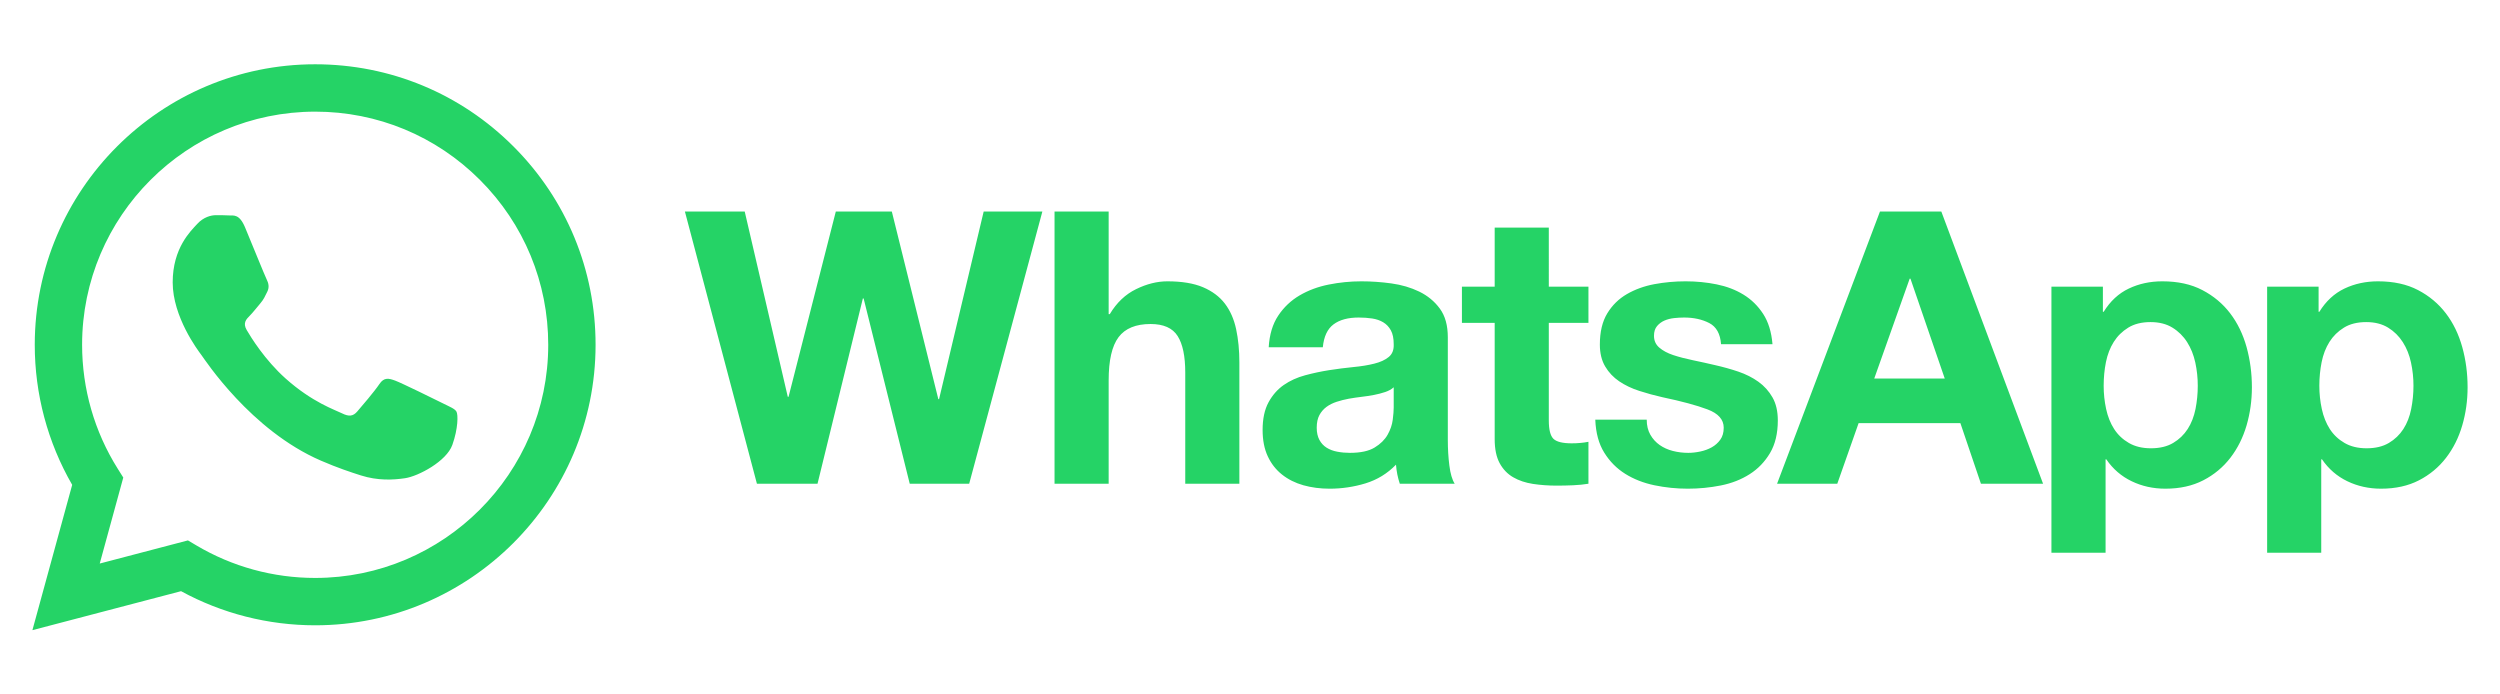 <?xml version="1.0" encoding="UTF-8" standalone="no" ?>
<!DOCTYPE svg PUBLIC "-//W3C//DTD SVG 1.1//EN" "http://www.w3.org/Graphics/SVG/1.1/DTD/svg11.dtd">
<svg xmlns="http://www.w3.org/2000/svg" xmlns:xlink="http://www.w3.org/1999/xlink" version="1.1" width="1080" height="300" viewBox="0 0 1080 300" xml:space="preserve">
<desc>Created with Fabric.js 5.2.4</desc>
<defs>
</defs>
<rect x="0" y="0" width="100%" height="100%" fill="transparent"></rect>
<g transform="matrix(1 0 0 1 540 150)" id="2e137906-c92f-4a0e-9a20-3eaa0120d98d"  >
<rect style="stroke: none; stroke-width: 1; stroke-dasharray: none; stroke-linecap: butt; stroke-dashoffset: 0; stroke-linejoin: miter; stroke-miterlimit: 4; fill: rgb(255,255,255); fill-rule: nonzero; opacity: 1; visibility: hidden;" vector-effect="non-scaling-stroke"  x="-540" y="-150" rx="0" ry="0" width="1080" height="300" />
</g>
<g transform="matrix(Infinity NaN NaN Infinity 0 0)" id="c1dc759d-6411-4a6a-8d0f-8f2d3b62e569"  >
</g>
<g transform="matrix(0.92 0 0 0.92 540 150)"  >
<path style="stroke: rgb(0,0,0); stroke-width: 0; stroke-dasharray: none; stroke-linecap: butt; stroke-dashoffset: 0; stroke-linejoin: miter; stroke-miterlimit: 4; fill: rgb(37,211,102); fill-rule: nonzero; opacity: 1;" vector-effect="non-scaling-stroke"  transform=" translate(-571.74, -132.86)" d="M 1116.99 161.875 C 1116.279 165.457 1115.055 168.584 1113.327 171.269 C 1111.602 173.951 1109.27 176.189 1106.52 177.803 C 1103.723 179.476 1100.23 180.316 1096.056 180.316 C 1091.997 180.316 1088.537 179.476 1085.676 177.803 C 1082.809 176.143 1080.517 173.956 1078.781 171.269 C 1077.061 168.584 1075.803 165.457 1075.024 161.875 C 1074.249 158.291 1073.861 154.634 1073.864 150.967 C 1073.864 147.135 1074.229 143.437 1074.94 139.865 C 1075.655 136.284 1076.881 133.124 1078.608 130.365 C 1080.336 127.628 1082.607 125.392 1085.409 123.665 C 1088.204 121.935 1091.696 121.059 1095.877 121.059 C 1099.932 121.059 1103.359 121.935 1106.159 123.665 C 1108.969 125.392 1111.26 127.652 1113.052 130.46 C 1114.849 133.267 1116.131 136.463 1116.902 140.037 C 1117.683 143.628 1118.074 147.292 1118.067 150.967 C 1118.067 154.655 1117.704 158.3 1116.989 161.875 M 1140.969 132.787 C 1139.297 126.767 1136.735 121.483 1133.272 116.947 C 1129.812 112.415 1125.467 108.771 1120.216 106.031 C 1114.961 103.281 1108.693 101.916 1101.417 101.916 C 1095.697 101.916 1090.444 103.044 1085.676 105.312 C 1080.903 107.582 1076.966 111.222 1073.864 116.233 L 1073.514 116.233 L 1073.514 104.415 L 1049.352 104.415 L 1049.352 229.36 L 1074.757 229.36 L 1074.757 185.507 L 1075.117 185.507 C 1078.219 190.046 1082.193 193.471 1087.019 195.791 C 1091.847 198.118 1097.132 199.288 1102.86 199.288 C 1109.653 199.288 1115.587 197.966 1120.664 195.347 C 1125.727 192.726 1129.971 189.2 1133.364 184.783 C 1136.772 180.366 1139.297 175.3 1140.969 169.573 C 1142.648 163.842 1143.477 157.876 1143.477 151.673 C 1143.477 145.11 1142.648 138.818 1140.969 132.786 M 1015.717 161.874 C 1014.995 165.456 1013.768 168.583 1012.044 171.268 C 1010.314 173.955 1008.045 176.142 1005.234 177.802 C 1002.439 179.475 998.944 180.315 994.772 180.315 C 990.711 180.315 987.265 179.475 984.402 177.802 C 981.533 176.142 979.24 173.955 977.508 171.268 C 975.778 168.583 974.527 165.456 973.749 161.874 C 972.974 158.29 972.586 154.633 972.592 150.966 C 972.592 147.134 972.94 143.436 973.655 139.864 C 974.38 136.283 975.595 133.123 977.331 130.364 C 979.049 127.627 981.323 125.391 984.135 123.664 C 986.933 121.934 990.413 121.058 994.596 121.058 C 998.646 121.058 1002.089 121.934 1004.884 123.664 C 1007.671 125.371 1010.029 127.696 1011.774 130.459 C 1013.56 133.266 1014.841 136.462 1015.62 140.036 C 1016.397 143.627 1016.785 147.292 1016.777 150.966 C 1016.783 154.628 1016.428 158.282 1015.717 161.874 M 1031.993 116.946 C 1028.539 112.414 1024.18 108.77 1018.929 106.03 C 1013.677 103.28 1007.42 101.915 1000.147 101.915 C 994.413 101.915 989.168 103.043 984.401 105.311 C 979.616 107.581 975.691 111.221 972.592 116.232 L 972.227 116.232 L 972.227 104.414 L 948.063 104.414 L 948.063 229.36 L 973.489 229.36 L 973.489 185.507 L 973.833 185.507 C 976.932 190.046 980.909 193.471 985.744 195.791 C 990.564 198.118 995.847 199.288 1001.574 199.288 C 1008.379 199.288 1014.309 197.966 1019.377 195.347 C 1024.448 192.726 1028.684 189.2 1032.084 184.783 C 1035.488 180.366 1038.012 175.3 1039.694 169.573 C 1041.352 163.842 1042.197 157.876 1042.197 151.673 C 1042.197 145.11 1041.352 138.818 1039.695 132.786 C 1038.012 126.766 1035.453 121.482 1031.993 116.946 M 864.865 147.556 L 881.507 100.656 L 881.861 100.656 L 897.969 147.556 z M 867.545 69.154 L 819.235 196.956 L 847.508 196.956 L 857.523 168.495 L 905.307 168.495 L 914.961 196.956 L 944.136 196.956 L 896.363 69.155 z M 817.083 156.416 C 815.434 153.518 813.175 151.012 810.463 149.072 C 807.72 147.11 804.581 145.524 801.069 144.326 C 797.512 143.132 793.897 142.12 790.237 141.294 C 786.731 140.471 783.214 139.694 779.688 138.962 C 776.228 138.242 773.149 137.438 770.464 136.548 C 767.783 135.651 765.614 134.495 763.941 133.051 C 762.265 131.623 761.439 129.776 761.439 127.506 C 761.439 125.596 761.904 124.076 762.864 122.94 C 763.813 121.817 765.008 120.929 766.356 120.342 C 767.731 119.75 769.241 119.364 770.916 119.179 C 772.461 119.011 774.014 118.925 775.568 118.919 C 780.104 118.919 784.041 119.782 787.388 121.511 C 790.718 123.241 792.573 126.554 792.925 131.443 L 817.083 131.443 C 816.605 125.719 815.147 120.978 812.699 117.208 C 810.257 113.455 807.18 110.44 803.485 108.176 C 799.793 105.908 795.585 104.3 790.865 103.343 C 786.153 102.387 781.296 101.915 776.293 101.915 C 771.275 101.915 766.38 102.363 761.62 103.248 C 756.839 104.148 752.545 105.706 748.733 107.908 C 744.911 110.115 741.844 113.123 739.512 116.946 C 737.182 120.763 736.02 125.662 736.02 131.623 C 736.02 135.68 736.863 139.118 738.535 141.919 C 740.189 144.727 742.408 147.044 745.141 148.896 C 747.893 150.746 751.027 152.243 754.544 153.368 C 758.104 154.52 761.714 155.508 765.364 156.33 C 774.44 158.242 781.511 160.144 786.576 162.06 C 791.646 163.966 794.181 166.828 794.181 170.651 C 794.181 172.918 793.649 174.787 792.573 176.281 C 791.516 177.761 790.14 178.985 788.548 179.863 C 786.928 180.762 785.138 181.422 783.178 181.83 C 781.209 182.251 779.325 182.462 777.538 182.462 C 775.032 182.462 772.618 182.16 770.298 181.566 C 767.965 180.968 765.908 180.042 764.12 178.788 C 762.332 177.538 760.863 175.93 759.732 173.955 C 758.607 171.985 758.028 169.638 758.028 166.885 L 733.873 166.885 C 734.117 173.091 735.515 178.255 738.087 182.37 C 740.64 186.487 743.919 189.795 747.923 192.306 C 751.917 194.807 756.485 196.602 761.62 197.679 C 766.795 198.756 772.067 199.296 777.352 199.289 C 782.552 199.291 787.739 198.782 792.839 197.771 C 797.908 196.754 802.412 194.992 806.349 192.481 C 810.295 189.981 813.472 186.67 815.925 182.55 C 818.364 178.427 819.585 173.327 819.585 167.24 C 819.585 162.938 818.752 159.339 817.083 156.416 M 712.049 76.675 L 686.635 76.675 L 686.635 104.415 L 671.252 104.415 L 671.252 121.417 L 686.635 121.417 L 686.635 176.015 C 686.635 180.675 687.419 184.429 688.964 187.291 C 690.517 190.151 692.632 192.372 695.314 193.919 C 697.999 195.471 701.103 196.511 704.623 197.048 C 708.132 197.581 711.876 197.852 715.804 197.852 C 718.319 197.852 720.876 197.788 723.505 197.68 C 726.124 197.557 728.508 197.325 730.66 196.957 L 730.66 177.265 C 729.417 177.519 728.16 177.698 726.896 177.803 C 725.529 177.928 724.156 177.99 722.783 177.988 C 718.492 177.988 715.625 177.265 714.191 175.835 C 712.767 174.407 712.049 171.541 712.049 167.241 L 712.049 121.417 L 730.66 121.417 L 730.66 104.415 L 712.05 104.415 z M 639.219 161.152 C 639.219 162.596 639.073 164.504 638.771 166.887 C 638.475 169.28 637.668 171.628 636.357 173.956 C 635.044 176.283 633.009 178.289 630.273 179.952 C 627.531 181.628 623.653 182.462 618.637 182.462 C 616.615 182.462 614.643 182.284 612.735 181.919 C 610.823 181.567 609.157 180.935 607.725 180.043 C 606.296 179.148 605.159 177.924 604.323 176.372 C 603.493 174.822 603.071 172.919 603.071 170.652 C 603.071 168.267 603.493 166.285 604.323 164.742 C 605.13 163.229 606.262 161.914 607.639 160.892 C 609.004 159.879 610.617 159.075 612.467 158.472 C 614.314 157.877 616.197 157.399 618.105 157.042 C 620.128 156.692 622.161 156.384 624.184 156.147 C 626.133 155.922 628.074 155.625 630.001 155.255 C 631.76 154.92 633.495 154.469 635.195 153.907 C 636.805 153.369 638.143 152.633 639.219 151.673 z M 664.627 176.372 L 664.627 128.227 C 664.627 122.609 663.38 118.109 660.867 114.713 C 658.367 111.309 655.144 108.657 651.212 106.747 C 647.269 104.839 642.912 103.553 638.142 102.899 C 633.459 102.249 628.737 101.921 624.009 101.916 C 618.883 101.916 613.777 102.419 608.715 103.436 C 603.632 104.449 599.079 106.153 595.02 108.535 C 590.997 110.886 587.57 114.132 585.004 118.021 C 582.371 121.959 580.881 126.912 580.525 132.88 L 605.932 132.88 C 606.409 127.865 608.087 124.283 610.951 122.137 C 613.812 119.988 617.744 118.92 622.76 118.92 C 625.023 118.92 627.137 119.07 629.11 119.365 C 631.075 119.667 632.807 120.255 634.3 121.155 C 635.793 122.049 636.985 123.299 637.876 124.915 C 638.771 126.524 639.219 128.707 639.219 131.444 C 639.337 134.077 638.559 136.064 636.896 137.439 C 635.22 138.819 632.957 139.865 630.093 140.572 C 627.229 141.295 623.948 141.833 620.248 142.18 C 616.548 142.545 612.793 143.032 608.98 143.62 C 605.152 144.219 601.36 145.026 597.62 146.037 C 593.863 147.045 590.512 148.575 587.593 150.595 C 584.668 152.633 582.284 155.344 580.429 158.747 C 578.584 162.149 577.661 166.479 577.661 171.723 C 577.661 176.495 578.465 180.611 580.076 184.068 C 581.686 187.538 583.921 190.391 586.788 192.661 C 589.653 194.929 592.991 196.603 596.808 197.68 C 600.62 198.75 604.738 199.29 609.158 199.29 C 614.855 199.291 620.521 198.448 625.971 196.788 C 631.461 195.105 636.239 192.192 640.295 188.009 C 640.413 189.56 640.621 191.087 640.916 192.575 C 641.215 194.06 641.606 195.531 642.083 196.957 L 667.853 196.957 C 666.661 195.059 665.82 192.192 665.348 188.367 C 664.864 184.551 664.627 180.56 664.627 176.372 M 559.944 112.379 C 557.443 109.096 554.011 106.535 549.663 104.68 C 545.303 102.84 539.725 101.916 532.929 101.916 C 528.156 101.916 523.267 103.135 518.251 105.586 C 513.243 108.026 509.125 111.937 505.907 117.311 L 505.369 117.311 L 505.369 69.155 L 479.959 69.155 L 479.959 196.957 L 505.369 196.957 L 505.369 148.45 C 505.369 139.025 506.919 132.257 510.023 128.133 C 513.121 124.021 518.132 121.96 525.055 121.96 C 531.136 121.96 535.372 123.838 537.759 127.602 C 540.145 131.357 541.337 137.058 541.337 144.692 L 541.337 196.958 L 566.749 196.958 L 566.749 140.038 C 566.749 134.314 566.237 129.096 565.227 124.373 C 564.212 119.668 562.452 115.666 559.944 112.38 M 425.739 157.224 L 425.385 157.224 L 403.555 69.156 L 377.249 69.156 L 355.057 156.148 L 354.701 156.148 L 334.48 69.155 L 306.39 69.155 L 340.208 196.957 L 368.663 196.957 L 389.952 109.964 L 390.311 109.964 L 411.963 196.957 L 439.879 196.957 L 474.237 69.155 L 446.681 69.155 z M 192.805 159.234 C 189.516 157.588 173.34 149.629 170.325 148.532 C 167.309 147.434 165.116 146.884 162.923 150.177 C 160.729 153.472 154.425 160.882 152.505 163.076 C 150.587 165.274 148.668 165.549 145.377 163.902 C 142.088 162.254 131.487 158.78 118.92 147.572 C 109.14 138.849 102.537 128.073 100.619 124.778 C 98.699 121.488 100.413 119.708 102.061 118.066 C 103.541 116.593 105.351 114.222 106.996 112.304 C 108.64 110.38 109.189 109.009 110.286 106.812 C 111.383 104.618 110.833 102.694 110.012 101.049 C 109.189 99.401 102.609 83.208 99.867 76.622 C 97.197 70.208 94.485 71.074 92.465 70.976 C 90.549 70.877 88.352 70.857 86.16 70.857 C 83.967 70.857 80.403 71.684 77.387 74.974 C 74.372 78.268 65.872 86.228 65.872 102.42 C 65.872 118.613 77.662 134.258 79.307 136.456 C 80.951 138.649 102.505 171.882 135.508 186.132 C 143.358 189.521 149.487 191.545 154.264 193.062 C 162.145 195.565 169.317 195.212 174.985 194.366 C 181.307 193.421 194.451 186.406 197.192 178.721 C 199.933 171.036 199.933 164.451 199.111 163.076 C 198.289 161.705 196.096 160.882 192.805 159.234 M 132.777 241.198 L 132.732 241.198 C 113.095 241.192 93.833 235.913 77.031 225.942 L 73.035 223.573 L 31.615 234.437 L 42.671 194.054 L 40.068 189.913 C 29.113 172.488 23.328 152.348 23.336 131.672 C 23.36 71.33 72.455 22.24 132.82 22.24 C 162.05 22.25 189.528 33.65 210.19 54.335 C 230.853 75.02 242.225 102.517 242.215 131.759 C 242.189 192.103 193.096 241.197 132.777 241.197 M 132.775 0 C 60.2 0 1.135 59.064 1.105 131.66 C 1.096 154.868 7.159 177.521 18.68 197.485 L 0 265.72 L 69.801 247.412 C 89.032 257.9 110.685 263.426 132.724 263.434 L 132.777 263.434 C 205.344 263.434 264.416 204.366 264.445 131.766 C 264.459 96.588 250.776 63.504 225.916 38.617 C 201.057 13.729 167.997 0.017 132.775 0" stroke-linecap="round" />
</g>
<g transform="matrix(NaN NaN NaN NaN 0 0)"  >
<g style=""   >
</g>
</g>
</svg>